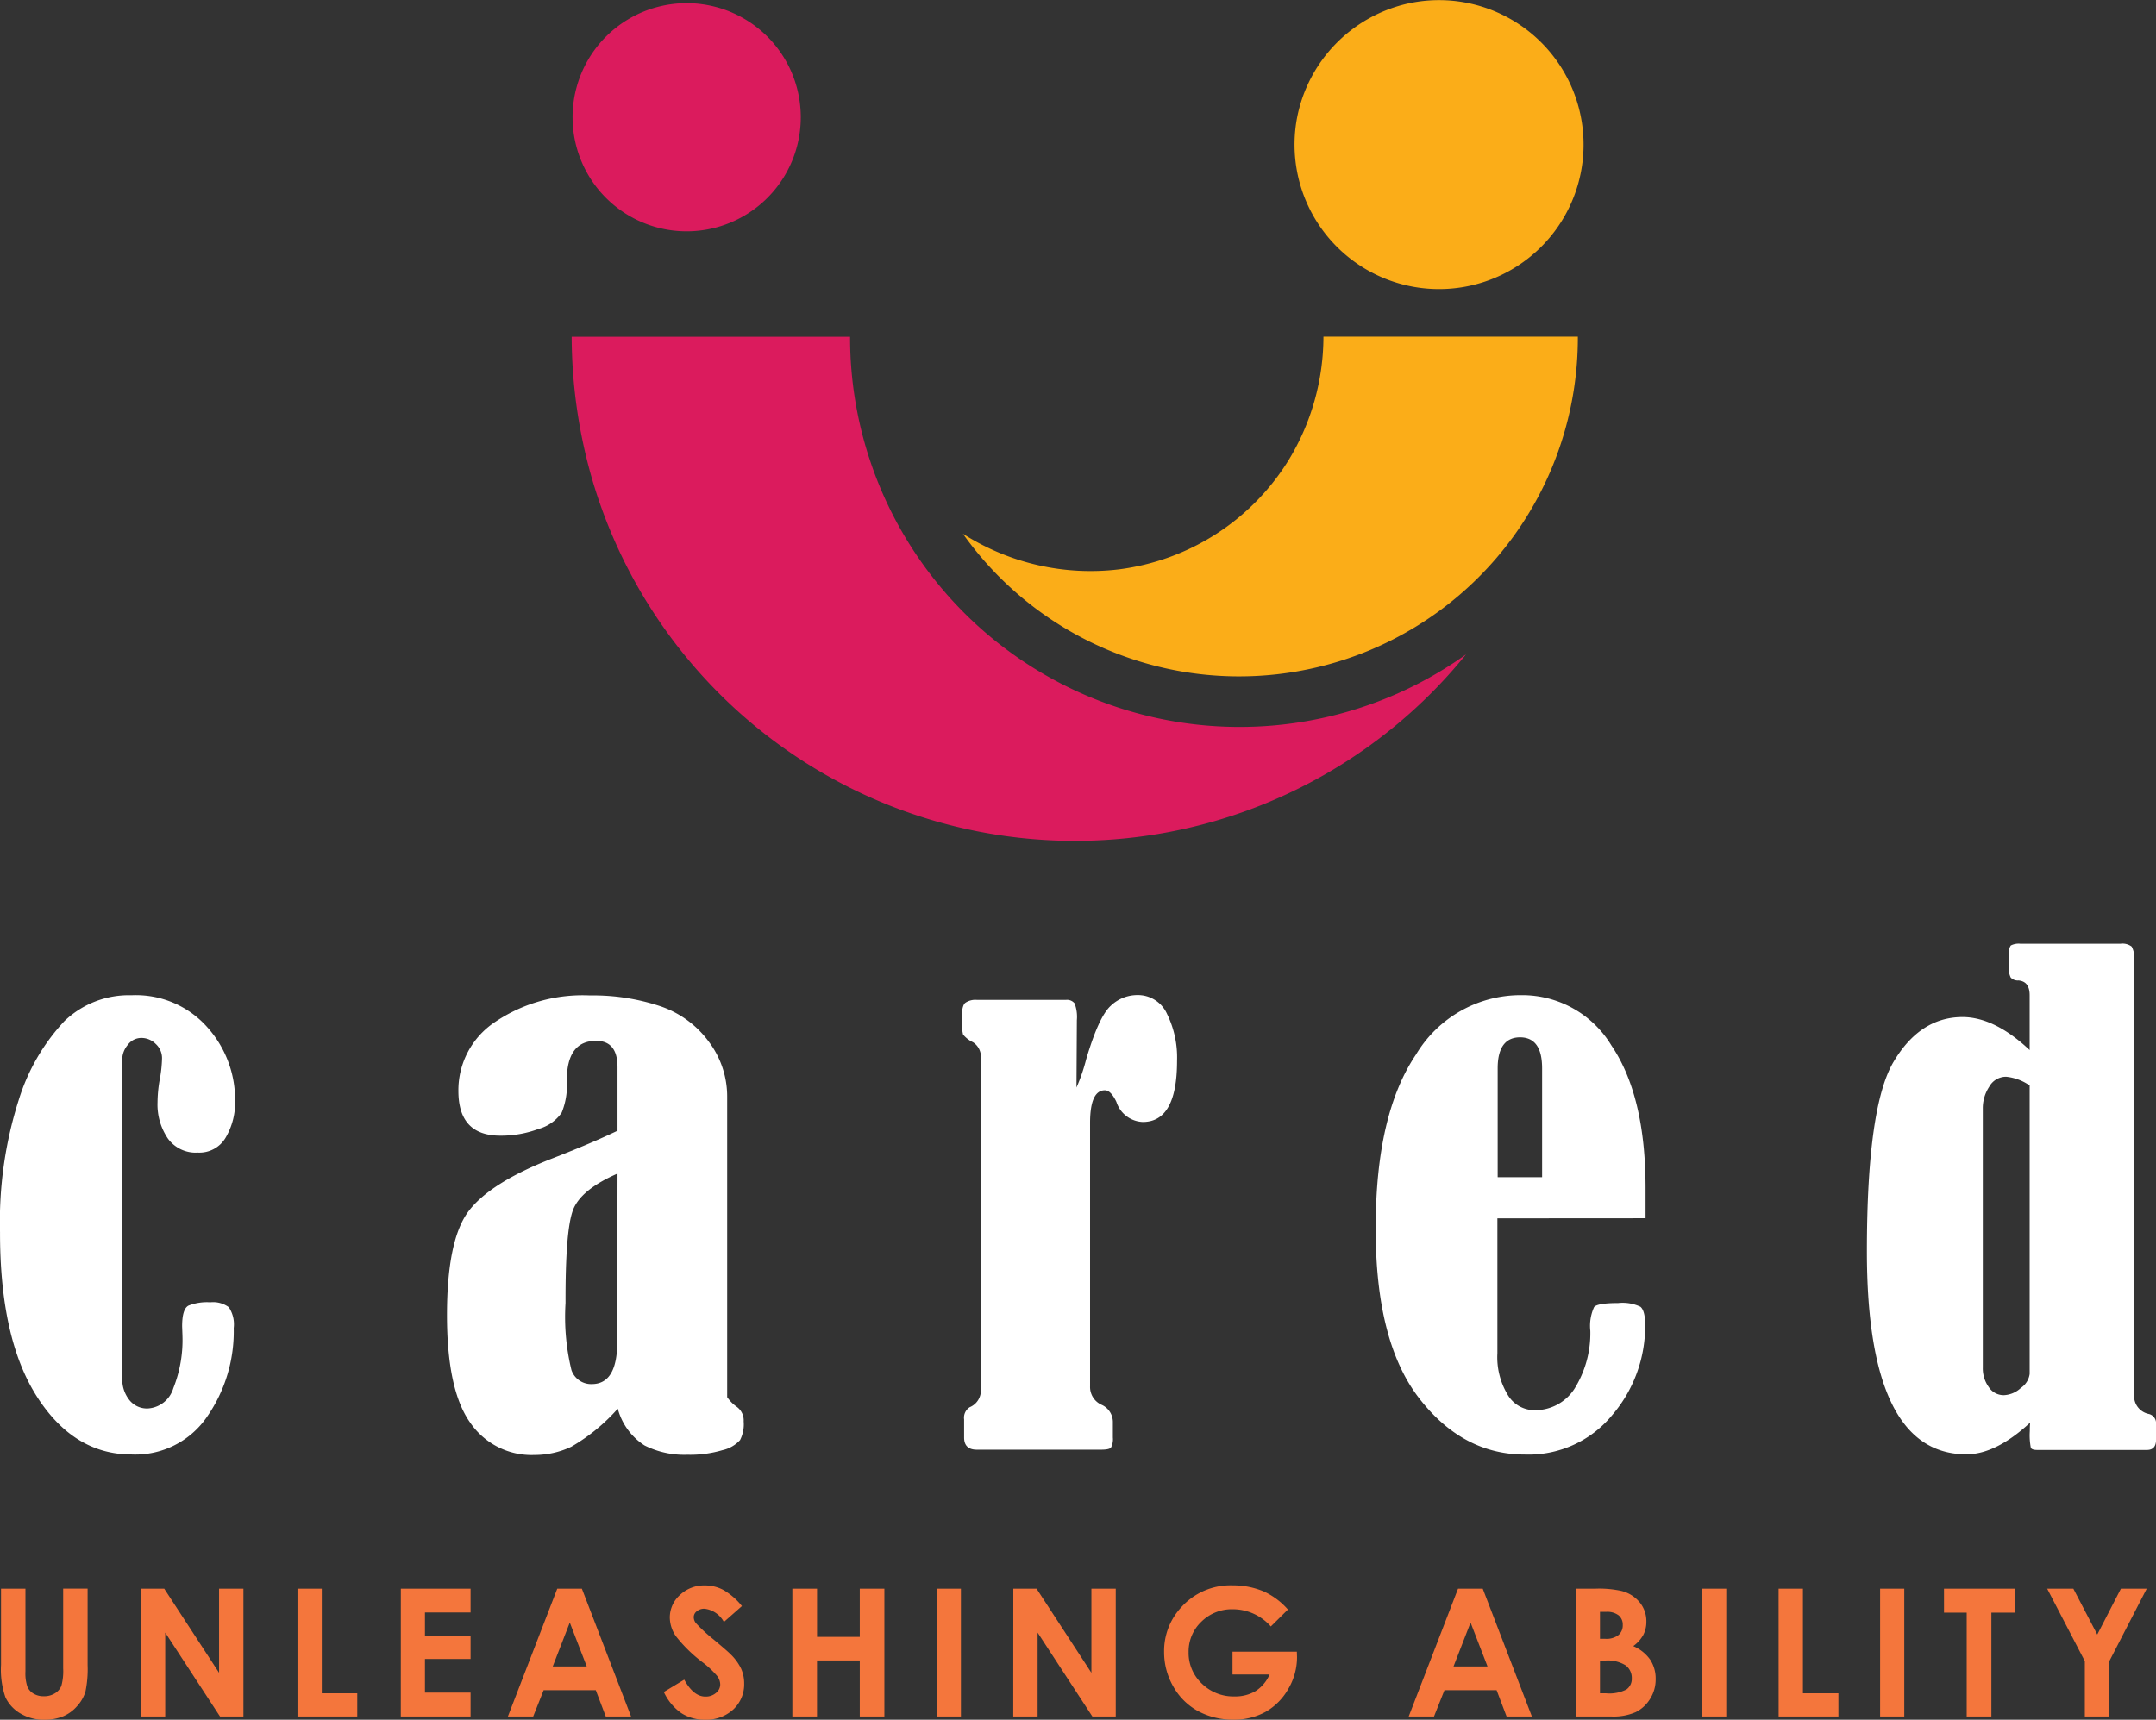 <svg xmlns="http://www.w3.org/2000/svg" width="169.518" height="135.253" viewBox="0 0 169.518 135.253">
  <rect x="0" y="0" width="169.518" height="135.253" fill="#333333" stroke="none"/>
  <g id="full_color_reversed" transform="translate(-1279 -261)">
    <g id="Group_7" data-name="Group 7">
      <g id="Group_2" data-name="Group 2" transform="translate(60.961 -1.06)">
        <path id="Path_1" data-name="Path 1" d="M116.608,4.551a8.971,8.971,0,1,0,.018,0Z" transform="translate(1155.413 257.759)" fill="#db1b5d"/>
        <path id="Path_2" data-name="Path 2" d="M107.52,64.55h21.89a30.628,30.628,0,0,0,48.43,24.98,39.559,39.559,0,0,1-68.7-13.74A40.708,40.708,0,0,1,107.52,64.55Z" transform="translate(1155.468 223.997)" fill="#db1b5d"/>
        <path id="Path_3" data-name="Path 3" d="M245.6,4.6a11.362,11.362,0,1,1-8.57,8.9,11.436,11.436,0,0,1,8.57-8.9Z" transform="translate(1083.002 257.769)" fill="#fbad18"/>
        <path id="Path_4" data-name="Path 4" d="M205.857,64.53h20a26.632,26.632,0,0,1-48.35,15.5,18.637,18.637,0,0,0,12.268,2.8,18.408,18.408,0,0,0,13.354-8.611,18.694,18.694,0,0,0,2.725-9.688Z" transform="translate(1116.242 224.008)" fill="#fbad18"/>
        <path id="Path_5" data-name="Path 5" d="M14.873,187.443v25.089a2.593,2.593,0,0,0,.536,1.64,1.758,1.758,0,0,0,1.472.694,2.235,2.235,0,0,0,2.009-1.6,10.233,10.233,0,0,0,.716-4.136l-.026-.725c0-.914.167-1.459.505-1.631a3.956,3.956,0,0,1,1.71-.259,2.075,2.075,0,0,1,1.455.387,2.418,2.418,0,0,1,.387,1.635,11.758,11.758,0,0,1-2.1,6.984,6.826,6.826,0,0,1-5.938,2.963q-4.527,0-7.437-4.554t-2.9-12.923A31.441,31.441,0,0,1,6.737,190.59a15.962,15.962,0,0,1,3.587-6.189,7.31,7.31,0,0,1,5.275-2.035,7.5,7.5,0,0,1,5.947,2.5,8.545,8.545,0,0,1,2.2,5.776,5.455,5.455,0,0,1-.73,2.9,2.391,2.391,0,0,1-2.2,1.2,2.7,2.7,0,0,1-2.352-1.1,4.756,4.756,0,0,1-.818-2.857A10.748,10.748,0,0,1,17.8,189.1a10.312,10.312,0,0,0,.2-1.758,1.508,1.508,0,0,0-.492-1.143,1.582,1.582,0,0,0-1.138-.475,1.319,1.319,0,0,0-1.064.545,1.855,1.855,0,0,0-.44,1.178Z" transform="translate(1212.779 157.968)" fill="#fff"/>
        <path id="Path_6" data-name="Path 6" d="M98.615,193.039v-5q0-2.075-1.688-2.07-2.3,0-2.3,3.134a5.675,5.675,0,0,1-.4,2.51,3.251,3.251,0,0,1-1.815,1.283,8.409,8.409,0,0,1-3.02.532q-3.288,0-3.288-3.516a6.439,6.439,0,0,1,2.866-5.415,12.313,12.313,0,0,1,7.472-2.1,16.7,16.7,0,0,1,5.468.826,7.833,7.833,0,0,1,3.872,2.8,7.152,7.152,0,0,1,1.455,4.325v23.643a3.046,3.046,0,0,0,.778.778,1.319,1.319,0,0,1,.519,1.138,2.716,2.716,0,0,1-.286,1.464,2.637,2.637,0,0,1-1.385.791,8.9,8.9,0,0,1-2.76.36,6.918,6.918,0,0,1-3.367-.734,4.964,4.964,0,0,1-2.1-2.888,14.727,14.727,0,0,1-3.657,2.993,6.708,6.708,0,0,1-2.879.646,5.846,5.846,0,0,1-5.086-2.567q-1.807-2.563-1.807-8.431t1.67-8.136q1.683-2.264,6.593-4.18Q96.567,194.023,98.615,193.039Zm0,3.371q-2.927,1.279-3.516,2.91t-.571,7.27a17.685,17.685,0,0,0,.466,5.275,1.635,1.635,0,0,0,1.6,1.1q2,0,2-3.319Z" transform="translate(1167.977 157.951)" fill="#fff"/>
        <path id="Path_7" data-name="Path 7" d="M186.3,189.614a14.066,14.066,0,0,0,.756-2.2q.989-3.363,1.93-4.224a3.024,3.024,0,0,1,2.088-.853,2.51,2.51,0,0,1,2.343,1.477,7.771,7.771,0,0,1,.791,3.705q0,4.8-2.694,4.8a2.271,2.271,0,0,1-2.075-1.582c-.29-.607-.593-.91-.905-.91-.782,0-1.165.879-1.165,2.567V213.1a1.538,1.538,0,0,0,.879,1.451,1.486,1.486,0,0,1,.914,1.424v1.16a1.415,1.415,0,0,1-.149.791c-.088.114-.36.167-.809.167h-9.732c-.677,0-1.007-.321-1.007-.958v-1.424a.976.976,0,0,1,.44-.958,1.424,1.424,0,0,0,.879-1.345V187.328a1.376,1.376,0,0,0-.624-1.283,2.2,2.2,0,0,1-.778-.607,4.708,4.708,0,0,1-.1-1.319c0-.624.092-1.015.273-1.169a1.415,1.415,0,0,1,.919-.233h7a.76.76,0,0,1,.677.273,2.958,2.958,0,0,1,.18,1.319Z" transform="translate(1116.378 157.982)" fill="#fff"/>
        <path id="Path_8" data-name="Path 8" d="M260.909,199.911v10.6a5.714,5.714,0,0,0,.818,3.288,2.444,2.444,0,0,0,2.088,1.2,3.679,3.679,0,0,0,3.147-1.675,8.238,8.238,0,0,0,1.253-4.571,3.548,3.548,0,0,1,.3-1.868c.18-.207.809-.312,1.881-.312a3.286,3.286,0,0,1,1.758.29c.237.193.374.659.374,1.424a10.769,10.769,0,0,1-2.593,7.1,8.5,8.5,0,0,1-6.866,3.1q-4.892,0-8.321-4.439t-3.407-13.389q0-8.94,3.165-13.626a9.59,9.59,0,0,1,8.29-4.677,8.193,8.193,0,0,1,7.077,3.956q2.681,3.956,2.686,11.182v2.409Zm3.516-3.239v-8.558q0-2.439-1.736-2.439c-1.156,0-1.758.813-1.758,2.439v8.558Z" transform="translate(1074.864 157.97)" fill="#fff"/>
        <path id="Path_9" data-name="Path 9" d="M352,181.494v-4.316c0-.73-.3-1.112-.879-1.16a.76.76,0,0,1-.611-.233,1.644,1.644,0,0,1-.149-.857v-.963a1.033,1.033,0,0,1,.158-.7,1.363,1.363,0,0,1,.756-.136h7.868a1.191,1.191,0,0,1,.879.224,1.758,1.758,0,0,1,.189,1.011v34.285a1.437,1.437,0,0,0,1.134,1.459.738.738,0,0,1,.593.765v1.262c0,.536-.237.809-.721.809H352.6c-.277,0-.44-.053-.505-.163a5.062,5.062,0,0,1-.083-1.319c0-.154,0-.374.026-.668q-2.694,2.492-5.011,2.492-7.82,0-7.824-15.96,0-11.354,2.088-14.892t5.442-3.538Q349.257,178.909,352,181.494Zm0,2.787a3.881,3.881,0,0,0-1.855-.69,1.512,1.512,0,0,0-1.319.778,3.076,3.076,0,0,0-.51,1.736v20.364a2.514,2.514,0,0,0,.475,1.538,1.393,1.393,0,0,0,1.178.629,2.079,2.079,0,0,0,1.345-.576,1.582,1.582,0,0,0,.686-1.094Z" transform="translate(1025.623 163.153)" fill="#fff"/>
      </g>
      <path id="Path_11" data-name="Path 11" d="M1.08-10.056H3v6.508a3.376,3.376,0,0,0,.147,1.189,1.184,1.184,0,0,0,.485.557,1.528,1.528,0,0,0,.817.208,1.591,1.591,0,0,0,.872-.232,1.224,1.224,0,0,0,.506-.591,4.4,4.4,0,0,0,.14-1.371v-6.269H7.889v6a8.7,8.7,0,0,1-.171,2.105A2.985,2.985,0,0,1,7.065-.82a3.031,3.031,0,0,1-1.111.81A3.767,3.767,0,0,1,4.491.253a3.538,3.538,0,0,1-1.9-.5A2.923,2.923,0,0,1,1.429-1.507,6.641,6.641,0,0,1,1.08-4.061Zm11,0h1.832l4.313,6.617v-6.617h1.914V0H18.3L13.991-6.6V0H12.077Zm12.31,0H26.3v8.23H29.09V0h-4.7Zm8.126,0H38v1.873H34.413v1.818H38v1.839H34.413V-1.88H38V0H32.513Zm12.3,0H46.75L50.619,0H48.63l-.786-2.071h-4.1L42.922,0H40.933Zm.984,2.666-1.34,3.452h2.673Zm13.54-1.3L57.918-7.437A2.006,2.006,0,0,0,56.4-8.477a.922.922,0,0,0-.615.2.587.587,0,0,0-.239.455.779.779,0,0,0,.171.479,12.987,12.987,0,0,0,1.4,1.292q1.094.916,1.326,1.155a4,4,0,0,1,.824,1.125A2.812,2.812,0,0,1,59.511-2.6a2.69,2.69,0,0,1-.854,2.044,3.114,3.114,0,0,1-2.229.807,3.312,3.312,0,0,1-1.87-.526,4.157,4.157,0,0,1-1.364-1.654L54.8-2.9q.725,1.333,1.668,1.333a1.227,1.227,0,0,0,.827-.287.855.855,0,0,0,.335-.663,1.146,1.146,0,0,0-.253-.684,7.3,7.3,0,0,0-1.114-1.046,11.25,11.25,0,0,1-2.119-2.068,2.63,2.63,0,0,1-.479-1.453,2.377,2.377,0,0,1,.8-1.794,2.761,2.761,0,0,1,1.965-.749,3.1,3.1,0,0,1,1.432.349A5.218,5.218,0,0,1,59.333-8.688ZM63.3-10.056h1.941v3.794H68.6v-3.794h1.935V0H68.6V-4.409H65.238V0H63.3Zm11.353,0h1.9V0h-1.9Zm6.021,0H82.5l4.313,6.617v-6.617h1.914V0H86.89L82.583-6.6V0H80.669Zm21.593,1.641-1.347,1.333a3.98,3.98,0,0,0-2.98-1.354,3.4,3.4,0,0,0-2.485.984,3.229,3.229,0,0,0-1,2.393,3.313,3.313,0,0,0,1.039,2.468,3.532,3.532,0,0,0,2.563,1.012A3.142,3.142,0,0,0,99.723-2a2.934,2.934,0,0,0,1.1-1.306H97.908V-5.1h5.059l.014.424a4.923,4.923,0,0,1-.684,2.5,4.779,4.779,0,0,1-1.771,1.8,5.045,5.045,0,0,1-2.55.622,5.662,5.662,0,0,1-2.792-.68,4.976,4.976,0,0,1-1.941-1.938,5.4,5.4,0,0,1-.714-2.714,5.044,5.044,0,0,1,1.319-3.473,5.2,5.2,0,0,1,4.074-1.757,6.206,6.206,0,0,1,2.454.485A5.628,5.628,0,0,1,102.262-8.415Zm13.374-1.641h1.941L121.447,0h-1.989l-.786-2.071h-4.1L113.749,0H111.76Zm.984,2.666-1.34,3.452h2.673ZM124.89,0V-10.056h1.579a8.173,8.173,0,0,1,2.01.178,2.69,2.69,0,0,1,1.436.889,2.339,2.339,0,0,1,.533,1.531,2.231,2.231,0,0,1-.243,1.042,2.653,2.653,0,0,1-.79.878,3.146,3.146,0,0,1,1.34,1.077,2.722,2.722,0,0,1,.424,1.528,2.848,2.848,0,0,1-.437,1.545,2.8,2.8,0,0,1-1.128,1.042A4.329,4.329,0,0,1,127.707,0ZM126.8-8.23v2.119h.417a1.548,1.548,0,0,0,1.036-.294,1,1,0,0,0,.338-.8.937.937,0,0,0-.321-.749,1.468,1.468,0,0,0-.978-.277Zm0,3.828v2.577h.479a2.949,2.949,0,0,0,1.6-.3A1.015,1.015,0,0,0,129.3-3a1.227,1.227,0,0,0-.485-1.025A2.676,2.676,0,0,0,127.2-4.4Zm8.03-5.653h1.9V0h-1.9Zm6.014,0h1.914v8.23h2.789V0h-4.7Zm7.982,0h1.9V0h-1.9Zm5.023,0h5.558v1.887h-1.832V0h-1.941V-8.169h-1.784Zm8.112,0h2.058L165.9-6.446l1.859-3.609h2.03l-2.939,5.7V0h-1.928V-4.354Z" transform="translate(1278 396)" fill="#f4763c"/>
    </g>
  </g>
</svg>

